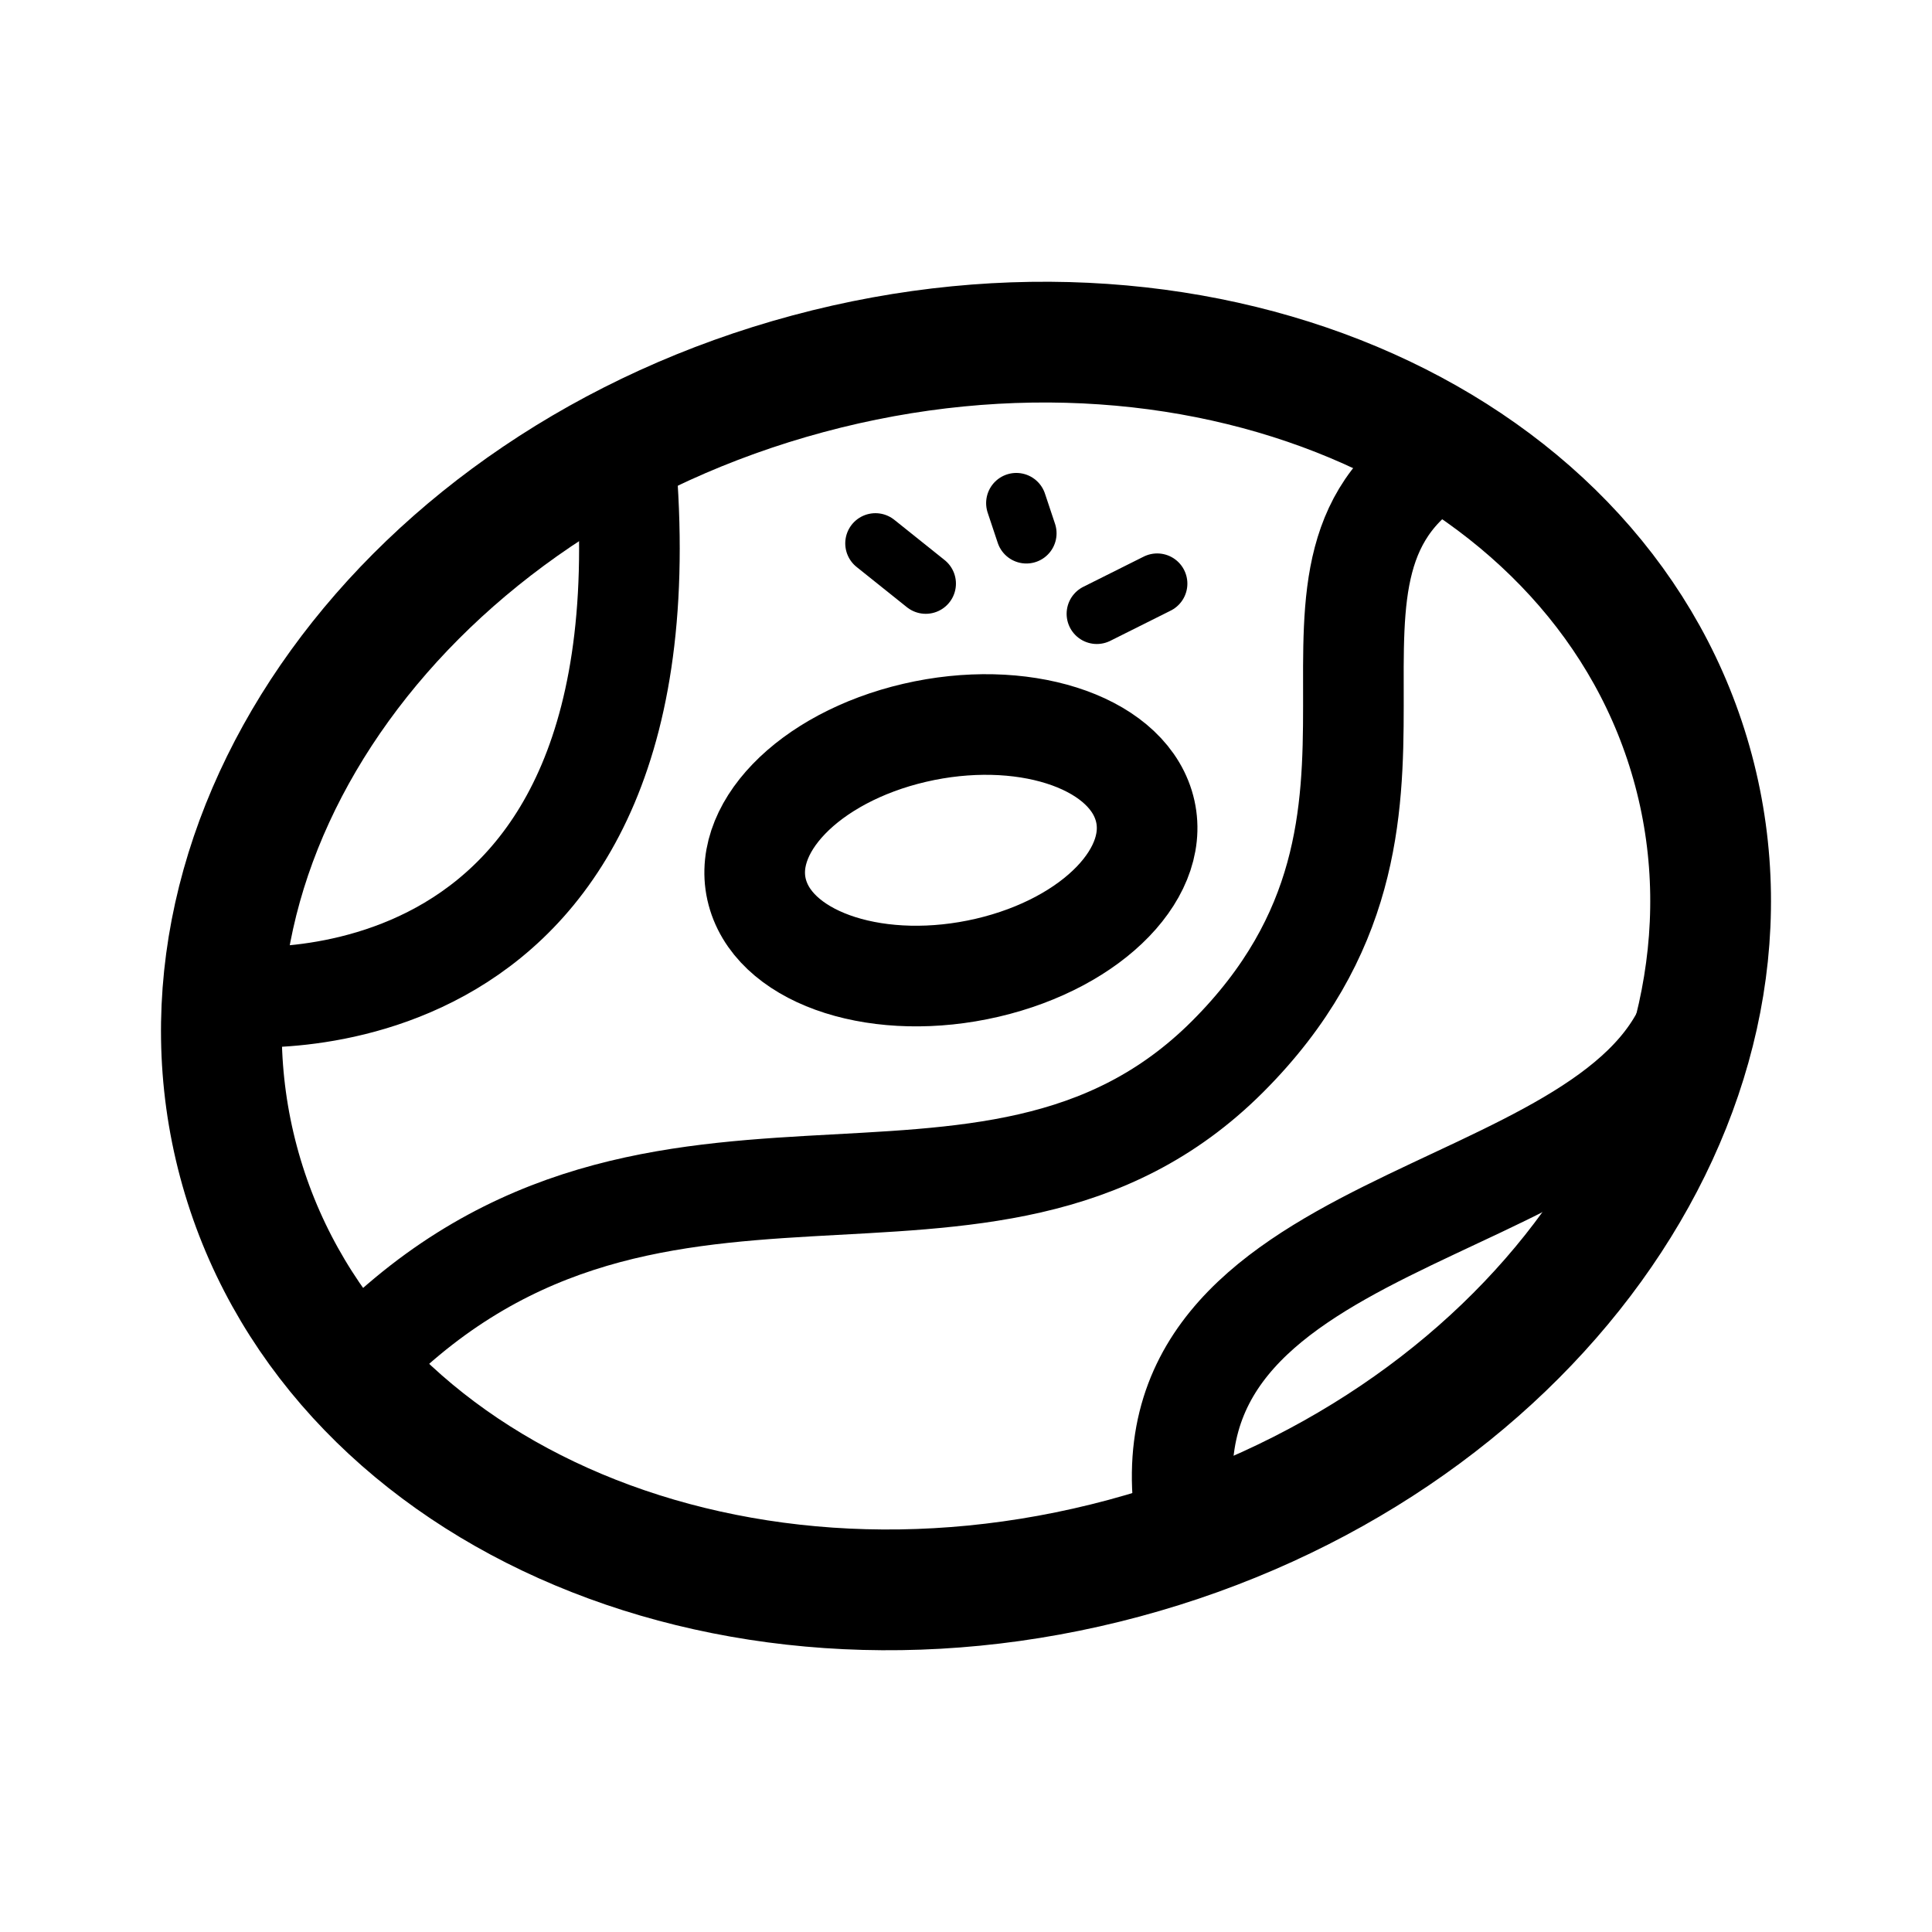 <svg width="76" height="76" viewBox="0 0 192 192" fill="none" xmlns="http://www.w3.org/2000/svg"><path d="M62 44c6 60-39 55-39 55m145 2c-8 21-56 19-50 51m26-107c-20 11 2 36-22 60s-58 0-87 31" stroke="#000" stroke-width="10" stroke-linecap="round" stroke-linejoin="round"/><path d="M168.298 76.55c8.675 32.504-16.662 67.561-56.591 78.303-39.929 10.741-79.33-6.9-88.005-39.404-8.675-32.503 16.662-67.56 56.59-78.302 39.93-10.741 79.331 6.9 88.006 39.404Z" stroke="#000" stroke-width="12" stroke-linecap="round" stroke-linejoin="round"/><path d="M113.66 80.037c1.993 6.447-4.97 13.67-15.551 16.136-10.582 2.464-20.776-.764-22.769-7.21-1.993-6.447 4.97-13.67 15.551-16.136 10.582-2.464 20.776.764 22.769 7.21Z" stroke="#000" stroke-width="10" stroke-linecap="round" stroke-linejoin="round"/><path d="m101 50 1 3m-15 1 5 4m17 3 6-3" stroke="#000" stroke-width="6" stroke-linecap="round" stroke-linejoin="round"/></svg>